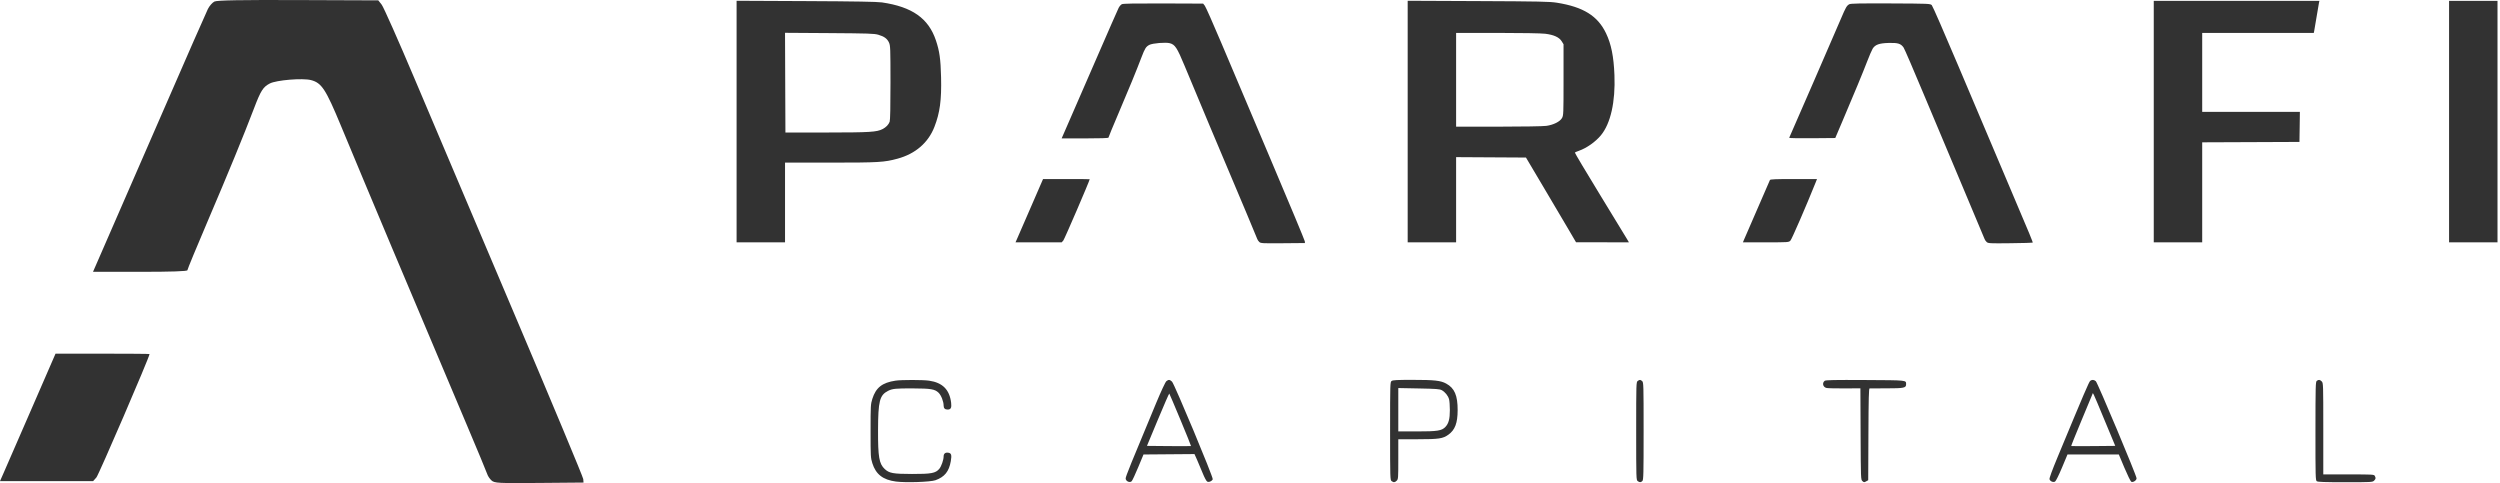 <svg width="207" height="40" viewBox="0 0 207 40" fill="none" xmlns="http://www.w3.org/2000/svg">
<path fill-rule="evenodd" clip-rule="evenodd" d="M60.99 10.064V20.065H62.995H65.001V16.765V13.466L68.769 13.465C72.763 13.465 73.209 13.438 74.315 13.139C75.796 12.737 76.86 11.819 77.371 10.502C77.826 9.33 77.966 8.288 77.921 6.397C77.885 4.894 77.793 4.236 77.494 3.346C76.879 1.516 75.529 0.566 73.022 0.199C72.629 0.142 70.834 0.111 66.731 0.091L60.99 0.064V10.064ZM116.556 10.065V20.065H118.561H120.566V16.538V13.011L123.458 13.028L126.35 13.045L127.789 15.471C128.581 16.806 129.514 18.384 129.862 18.979L130.496 20.06L132.685 20.062L134.875 20.065L134.733 19.822C134.655 19.689 133.641 18.025 132.479 16.125C131.317 14.225 130.381 12.653 130.398 12.631C130.416 12.61 130.571 12.542 130.743 12.482C131.378 12.258 132.108 11.743 132.554 11.204C133.359 10.23 133.763 8.436 133.676 6.219C133.616 4.68 133.41 3.655 132.981 2.758C132.293 1.316 131.1 0.573 128.911 0.225C128.323 0.131 127.449 0.113 122.394 0.09L116.556 0.064V10.065ZM178.331 10.069V20.065H180.337H182.342V15.925V11.784L186.369 11.768L190.395 11.751L190.413 10.505L190.43 9.26H186.386H182.342V5.993V2.725H186.962H191.582L191.618 2.547C191.638 2.45 191.728 1.918 191.818 1.367C191.908 0.815 191.996 0.298 192.014 0.218L192.047 0.073H185.189H178.331V10.069ZM202.783 10.069V20.065H204.788H206.793V10.069V0.073H204.788H202.783V10.069ZM92.892 0.347C92.809 0.387 92.689 0.524 92.624 0.651C92.559 0.778 91.728 2.672 90.778 4.86C89.299 8.266 88.815 9.376 88.024 11.185L87.904 11.46H89.843C91.115 11.46 91.781 11.437 91.781 11.394C91.781 11.358 92.156 10.448 92.616 9.372C93.461 7.393 94.093 5.853 94.52 4.731C94.796 4.007 94.888 3.861 95.165 3.717C95.434 3.576 96.512 3.487 96.857 3.577C97.293 3.691 97.46 3.945 98.084 5.448C99.23 8.213 100.806 11.962 103.248 17.736C103.692 18.785 104.074 19.706 104.097 19.781C104.12 19.857 104.198 19.972 104.27 20.037C104.392 20.147 104.534 20.155 106.225 20.14L108.049 20.124L108.038 19.981C108.032 19.903 106.749 16.825 105.186 13.142C103.624 9.459 101.796 5.142 101.123 3.549C100.45 1.956 99.836 0.573 99.76 0.476L99.62 0.299L96.331 0.286C93.99 0.277 92.999 0.295 92.892 0.347ZM153.119 0.352C152.907 0.471 152.836 0.593 152.424 1.561C151.921 2.743 148.181 11.35 148.144 11.412C148.127 11.44 148.979 11.454 150.037 11.445L151.96 11.428L152.566 10.004C153.534 7.733 154.254 5.993 154.6 5.09C154.776 4.629 154.982 4.152 155.057 4.03C155.265 3.694 155.604 3.575 156.406 3.555C157.156 3.537 157.386 3.609 157.619 3.938C157.689 4.036 158.445 5.791 159.3 7.837C160.154 9.883 161.624 13.377 162.565 15.601C163.506 17.825 164.295 19.706 164.319 19.781C164.343 19.857 164.422 19.973 164.496 20.039C164.62 20.152 164.747 20.159 166.451 20.139C167.453 20.127 168.285 20.106 168.3 20.091C168.337 20.055 168.248 19.84 166.09 14.759C165.04 12.286 163.257 8.079 162.129 5.41C161.001 2.742 160.022 0.5 159.953 0.429C159.831 0.303 159.732 0.299 156.546 0.284C153.993 0.273 153.233 0.288 153.119 0.352ZM72.722 2.876C73.215 3.02 73.461 3.2 73.61 3.528C73.722 3.774 73.731 4.008 73.732 6.846C73.733 8.855 73.71 9.961 73.664 10.081C73.572 10.325 73.363 10.541 73.076 10.688C72.595 10.935 72.038 10.969 68.461 10.972L65.033 10.975L65.016 6.846L65 2.717L68.671 2.741C71.895 2.763 72.389 2.779 72.722 2.876ZM127.942 2.794C128.656 2.882 129.1 3.084 129.305 3.413L129.461 3.664V6.607C129.461 9.438 129.456 9.56 129.331 9.778C129.16 10.074 128.631 10.338 128.038 10.422C127.783 10.459 126.051 10.487 124.075 10.488L120.566 10.489V6.607V2.725H123.98C125.98 2.725 127.621 2.754 127.942 2.794ZM85.375 17.105C84.83 18.359 84.317 19.538 84.235 19.725L84.085 20.065H85.997H87.909L88.043 19.914C88.139 19.807 90.213 14.987 90.227 14.84C90.228 14.831 89.359 14.824 88.297 14.824H86.365L85.375 17.105ZM146.551 14.905C146.533 14.95 146.062 16.034 145.504 17.315C144.946 18.596 144.449 19.739 144.401 19.855L144.313 20.065H146.211C148.103 20.065 148.11 20.064 148.251 19.917C148.363 19.801 149.551 17.061 150.326 15.132L150.449 14.824H148.517C147.031 14.824 146.576 14.843 146.551 14.905ZM74.154 31.517C73.043 31.683 72.524 32.091 72.227 33.033C72.091 33.468 72.084 33.597 72.084 35.69C72.084 37.793 72.09 37.91 72.23 38.354C72.519 39.273 73.107 39.73 74.183 39.872C74.99 39.978 77.036 39.91 77.453 39.763C78.212 39.495 78.58 39.039 78.726 38.188C78.818 37.655 78.771 37.514 78.493 37.481C78.267 37.454 78.132 37.569 78.132 37.789C78.132 38.078 77.945 38.615 77.773 38.82C77.468 39.182 77.114 39.249 75.512 39.245C73.948 39.241 73.628 39.183 73.258 38.838C72.791 38.401 72.695 37.847 72.702 35.625C72.709 33.198 72.833 32.717 73.539 32.36C73.894 32.181 74.183 32.153 75.597 32.16C77.079 32.166 77.398 32.22 77.709 32.513C77.926 32.718 78.132 33.24 78.132 33.586C78.132 33.802 78.241 33.911 78.46 33.911C78.727 33.911 78.803 33.769 78.755 33.361C78.626 32.264 78.047 31.681 76.928 31.519C76.42 31.446 74.639 31.444 74.154 31.517ZM96.574 31.565C96.493 31.631 96.144 32.378 95.734 33.361C93.666 38.314 93.203 39.458 93.204 39.612C93.204 39.844 93.545 40.002 93.703 39.844C93.76 39.788 94.003 39.267 94.244 38.686L94.682 37.631L96.792 37.614L98.903 37.597L99.114 38.067C99.23 38.325 99.44 38.823 99.58 39.173C99.723 39.531 99.887 39.838 99.956 39.875C100.095 39.951 100.353 39.843 100.415 39.682C100.472 39.533 97.235 31.776 97.042 31.598C96.852 31.422 96.755 31.416 96.574 31.565ZM115.226 31.544C115.104 31.633 115.1 31.751 115.1 35.69C115.1 39.628 115.104 39.746 115.226 39.836C115.396 39.96 115.497 39.951 115.65 39.798C115.773 39.676 115.779 39.583 115.779 38.019V36.369H117.385C119.14 36.369 119.471 36.32 119.928 35.991C120.476 35.597 120.69 35.029 120.693 33.966C120.697 32.744 120.436 32.136 119.746 31.761C119.284 31.509 118.779 31.453 116.972 31.453C115.674 31.452 115.326 31.47 115.226 31.544ZM135.602 31.544C135.48 31.633 135.476 31.751 135.476 35.69C135.476 39.628 135.48 39.747 135.602 39.836C135.764 39.954 135.864 39.952 135.989 39.826C136.08 39.736 136.091 39.272 136.091 35.695C136.091 31.874 136.085 31.661 135.973 31.559C135.828 31.428 135.764 31.425 135.602 31.544ZM151.085 31.531C150.848 31.714 150.942 32.064 151.246 32.126C151.36 32.149 152.036 32.164 152.748 32.16L154.041 32.153L154.058 35.934C154.075 39.658 154.077 39.716 154.208 39.835C154.33 39.945 154.356 39.947 154.515 39.858L154.688 39.761L154.705 35.962C154.718 32.991 154.739 32.163 154.802 32.16C154.846 32.158 155.483 32.156 156.217 32.155C157.653 32.154 157.827 32.117 157.825 31.82C157.822 31.471 157.959 31.486 154.447 31.466C151.884 31.452 151.17 31.466 151.085 31.531ZM173.072 31.533C172.973 31.607 172.575 32.534 170.382 37.817C169.915 38.94 169.674 39.6 169.699 39.681C169.755 39.855 170.004 39.961 170.157 39.875C170.228 39.835 170.465 39.359 170.733 38.719L171.188 37.631H173.313H175.439L175.898 38.724C176.151 39.325 176.406 39.847 176.465 39.884C176.606 39.972 176.908 39.781 176.908 39.603C176.908 39.381 173.679 31.687 173.535 31.565C173.377 31.432 173.223 31.421 173.072 31.533ZM191.831 31.533C191.731 31.607 191.722 31.944 191.72 35.689C191.718 39.47 191.726 39.771 191.829 39.846C191.913 39.908 192.485 39.928 194.192 39.928C196.357 39.928 196.448 39.923 196.573 39.798C196.72 39.651 196.73 39.584 196.635 39.406C196.571 39.286 196.478 39.281 194.468 39.281H192.368V35.496C192.368 31.797 192.365 31.708 192.239 31.581C192.089 31.432 191.984 31.419 191.831 31.533ZM119.378 32.307C119.653 32.457 119.901 32.765 119.981 33.055C120.018 33.188 120.048 33.591 120.048 33.951C120.049 34.689 119.948 35.067 119.677 35.351C119.373 35.668 119.028 35.722 117.32 35.722H115.779L115.779 33.927L115.779 32.131L117.477 32.164C118.918 32.191 119.206 32.213 119.378 32.307ZM97.742 34.763C98.234 35.943 98.627 36.919 98.615 36.931C98.602 36.944 97.777 36.946 96.78 36.936L94.968 36.919L95.877 34.737C96.377 33.537 96.8 32.569 96.817 32.586C96.834 32.603 97.25 33.582 97.742 34.763ZM174.281 34.849L175.143 36.919L173.331 36.936C172.335 36.946 171.509 36.943 171.497 36.931C171.484 36.918 171.855 35.993 172.322 34.875C172.788 33.758 173.199 32.77 173.235 32.681C173.314 32.484 173.185 32.217 174.281 34.849Z" fill="#323232"/>
<path fill-rule="evenodd" clip-rule="evenodd" d="M17.756 0.127C17.59 0.208 17.347 0.483 17.216 0.739C17.086 0.994 15.411 4.809 13.495 9.216C10.512 16.075 9.537 18.311 7.943 21.953L7.701 22.507H11.609C14.174 22.507 15.517 22.462 15.517 22.375C15.517 22.302 16.274 20.469 17.2 18.303C18.903 14.318 20.178 11.215 21.039 8.956C21.595 7.498 21.782 7.204 22.339 6.913C22.882 6.63 25.055 6.451 25.751 6.632C26.631 6.861 26.967 7.372 28.224 10.4C30.536 15.968 33.714 23.519 38.636 35.147C39.531 37.261 40.302 39.115 40.348 39.266C40.395 39.418 40.552 39.65 40.698 39.782C40.943 40.003 41.229 40.018 44.639 39.988L48.317 39.956L48.294 39.669C48.282 39.511 45.694 33.312 42.545 25.895C39.395 18.478 35.708 9.784 34.351 6.575C32.994 3.366 31.758 0.581 31.603 0.386L31.322 0.03L24.691 0.005C19.97 -0.014 17.972 0.021 17.756 0.127ZM2.601 33.876C1.503 36.402 0.468 38.777 0.302 39.153L0 39.837H3.856H7.711L7.981 39.534C8.174 39.318 12.356 29.61 12.383 29.316C12.385 29.298 10.634 29.283 8.492 29.283H4.598L2.601 33.876Z" fill="#323232"/>
</svg>
